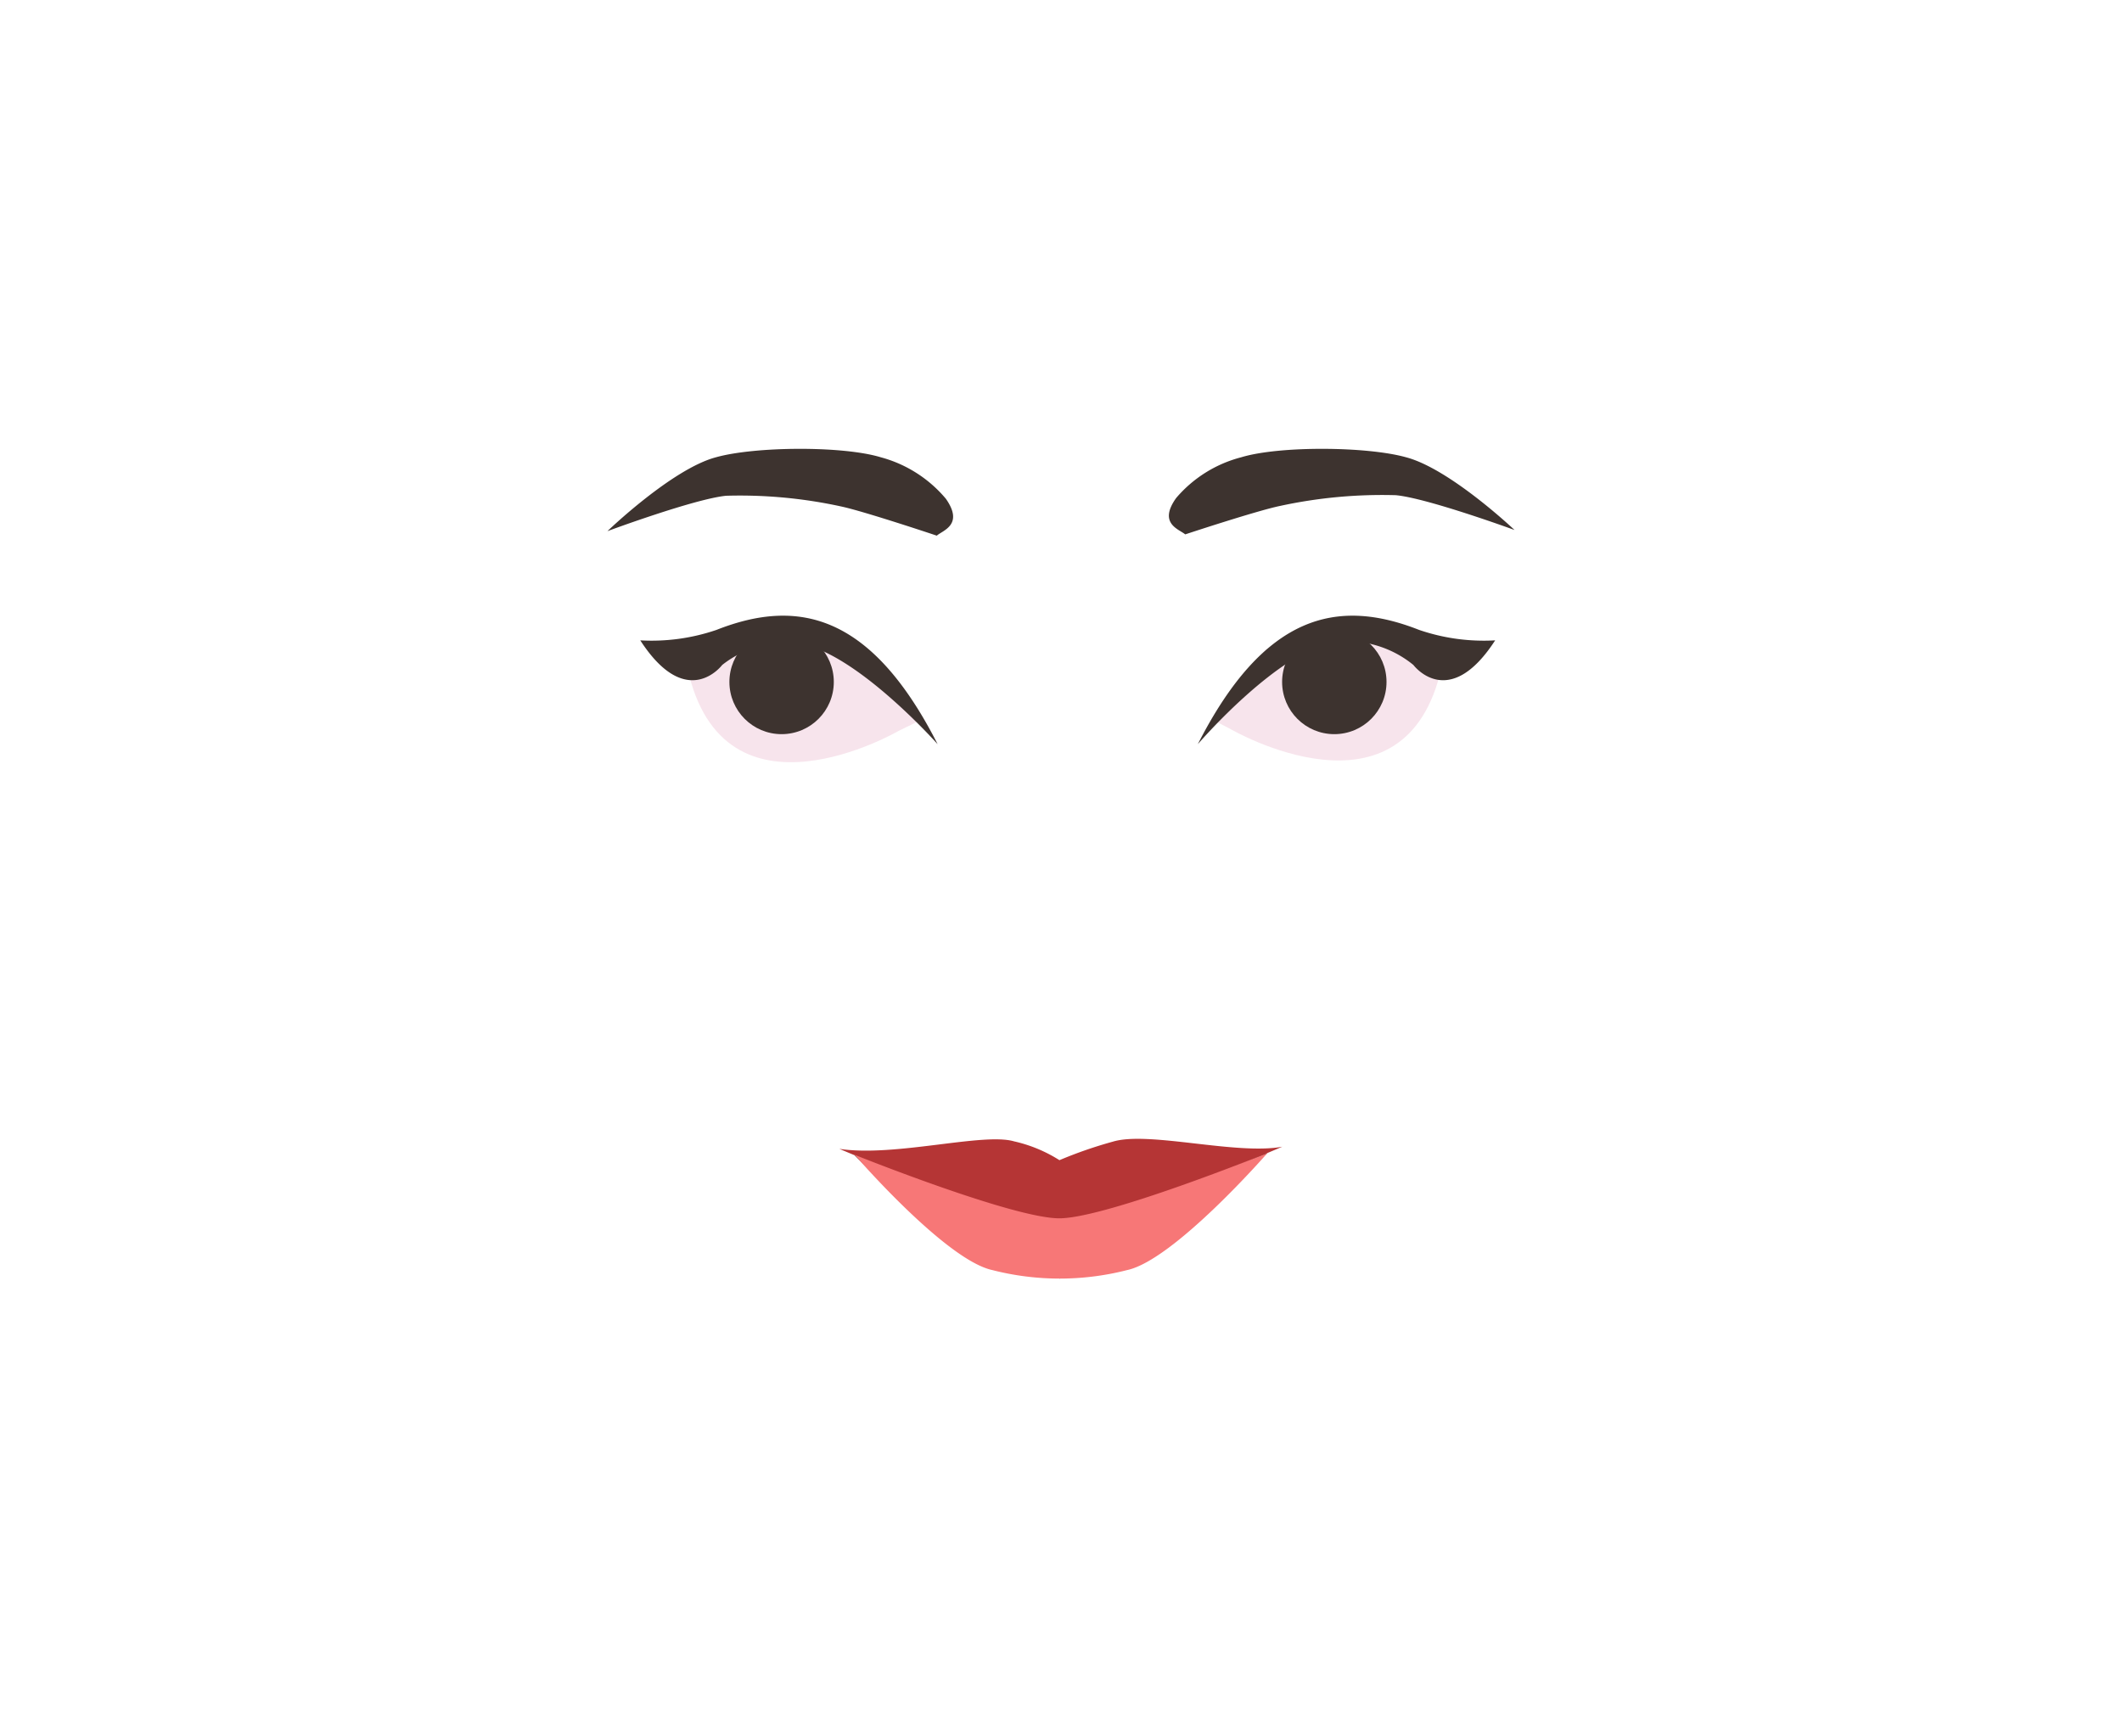 <svg id="Calque_1" data-name="Calque 1" xmlns="http://www.w3.org/2000/svg" viewBox="0 0 150 122.67"><defs><style>.cls-1{fill:#f7e4ec;}.cls-2{fill:#3d332f;}.cls-3{fill:#211616;}.cls-4{fill:#b53535;}.cls-5{fill:#f77777;}</style></defs><path class="cls-1" d="M87,51.54s12.38,7.21,14.91-4.42l-.16-.88-6.55-2.42-5.7,2.06-3.86,4.95Z"/><circle class="cls-2" cx="94.32" cy="48.2" r="3.69"/><path class="cls-2" d="M84.67,52.6s5.8-6.76,9.87-7.25A7.43,7.43,0,0,1,99.91,47s2.49,3.34,5.78-1.74a14.09,14.09,0,0,1-5.38-.74C94.57,42.26,89.38,43.36,84.67,52.6Z"/><polygon class="cls-3" points="63.94 85.21 60.41 81.65 66.75 81.8 74.99 83.43 82.43 81.98 89.59 81.5 82.43 87.79 74.91 90.37 67.24 88.01 63.94 85.21"/><path class="cls-1" d="M63.9,83l.39.91c.27.63.81,2.42,1.51,2.64L73,89.38a5.16,5.16,0,0,0,3.46.18l7.25-2.81c.87-.27,1.25-2.54,1.39-3.37l0-.09-10.21.18Z"/><path class="cls-2" d="M66.22,37.86c.41-.37,1.94-.76.64-2.61a9.08,9.08,0,0,0-4.6-2.93c-2.7-.82-8.9-.77-11.65,0-3.1.82-7.67,5.22-7.67,5.22s6.15-2.28,8.39-2.5a33.57,33.57,0,0,1,8.19.77C61.17,36.17,66.22,37.86,66.22,37.86Z"/><path class="cls-2" d="M83.78,37.77c-.41-.36-1.94-.75-.64-2.57a9,9,0,0,1,4.6-2.88c2.7-.82,8.9-.77,11.65,0,3.1.81,7.67,5.14,7.67,5.14s-6.15-2.25-8.39-2.46a34.06,34.06,0,0,0-8.19.76C88.83,36.1,83.78,37.77,83.78,37.77Z"/><path class="cls-1" d="M63.52,51.66S51.14,58.88,48.6,47.24l.16-.87,6.7-2.55L61,46l3.87,5Z"/><circle class="cls-2" cx="55.25" cy="48.2" r="3.69"/><path class="cls-4" d="M90.64,81.05s-12.45,5.38-15.75,5.38S59.33,81.2,59.33,81.2c3.91.6,10.16-1.17,12.35-.53A10.15,10.15,0,0,1,74.89,82a30.74,30.74,0,0,1,3.78-1.31C81.2,79.93,87.37,81.65,90.64,81.05Z"/><path class="cls-5" d="M89.59,81.5S83,89.06,79.67,89.77a19.18,19.18,0,0,1-9.52,0c-3.31-.71-9.74-8.15-9.74-8.15s11.17,4.49,14.47,4.49S89.59,81.5,89.59,81.5Z"/><path class="cls-2" d="M66.28,52.6S60.42,46,56.35,45.46A7.34,7.34,0,0,0,51.05,47s-2.5,3.34-5.79-1.74a14.15,14.15,0,0,0,5.39-.74C56.39,42.26,61.58,43.36,66.28,52.6Z"/></svg>